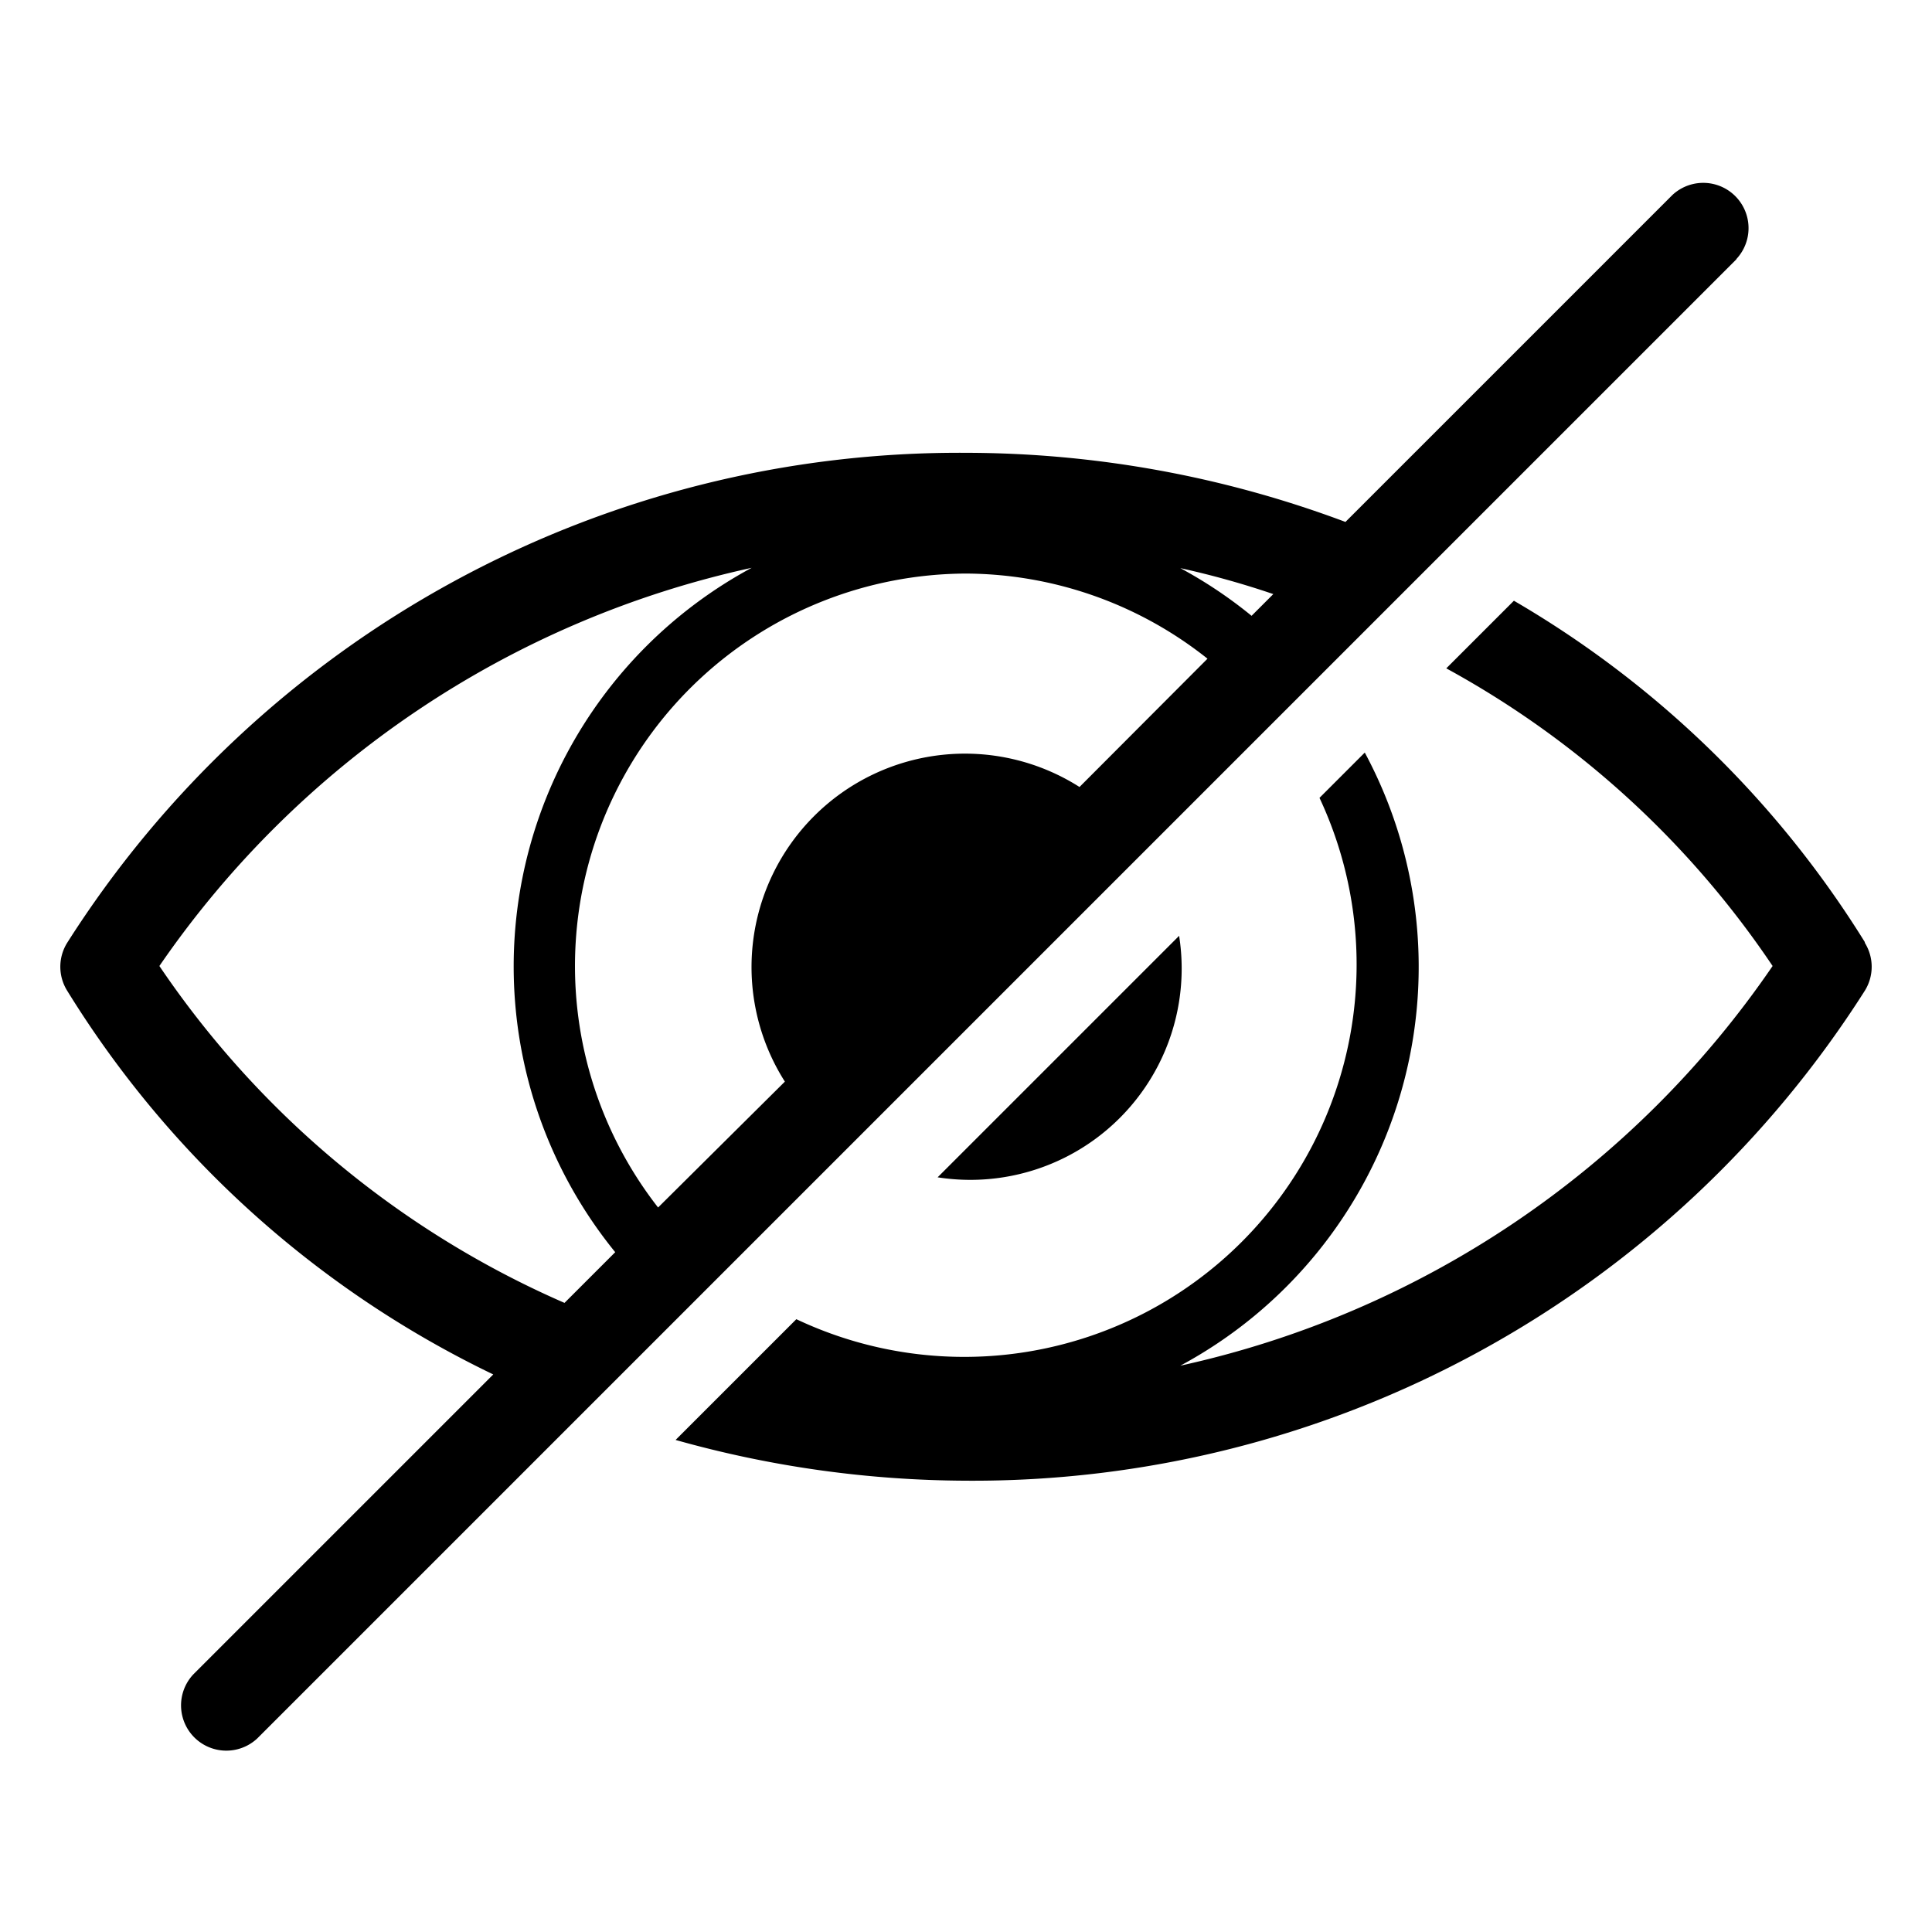 <svg xmlns="http://www.w3.org/2000/svg" viewBox="0 0 64 64"><path fill="none" d="M0 0h64v64H0z"/><path d="M31.06 39l8-8a7 7 0 01-8 8zm30.71-7.8a33.52 33.52 0 00-11.62-11.3l-2.24 2.24A30.81 30.81 0 0158.72 32 32.09 32.09 0 0139.1 45.24a15 15 0 006.11-20.31l-1.5 1.5A13 13 0 0126.38 43.7l-1.5 1.5-2.5 2.5A35.93 35.93 0 0032 49.05a35 35 0 0029.78-16.24 1.5 1.5 0 000-1.57zM57.52 8.59l-49 49a1.5 1.5 0 01-2.12-2.12l9.94-9.94A33.77 33.77 0 012.22 32.81a1.5 1.5 0 010-1.57A35 35 0 0132 15a35.89 35.89 0 0112.57 2.29L55.4 6.46a1.5 1.5 0 012.12 2.12zM39.1 18.82a14.9 14.9 0 012.36 1.58l.72-.72a28.57 28.57 0 00-3.08-.86zM32 19a13 13 0 00-10.2 21l4.2-4.17a7.07 7.07 0 019.76-9.76L40 21.82A12.93 12.93 0 0032 19zM18.7 43.16l1.68-1.68a15 15 0 014.52-22.67A32.09 32.09 0 005.28 32 31.26 31.26 0 0018.7 43.16z"/></svg>
